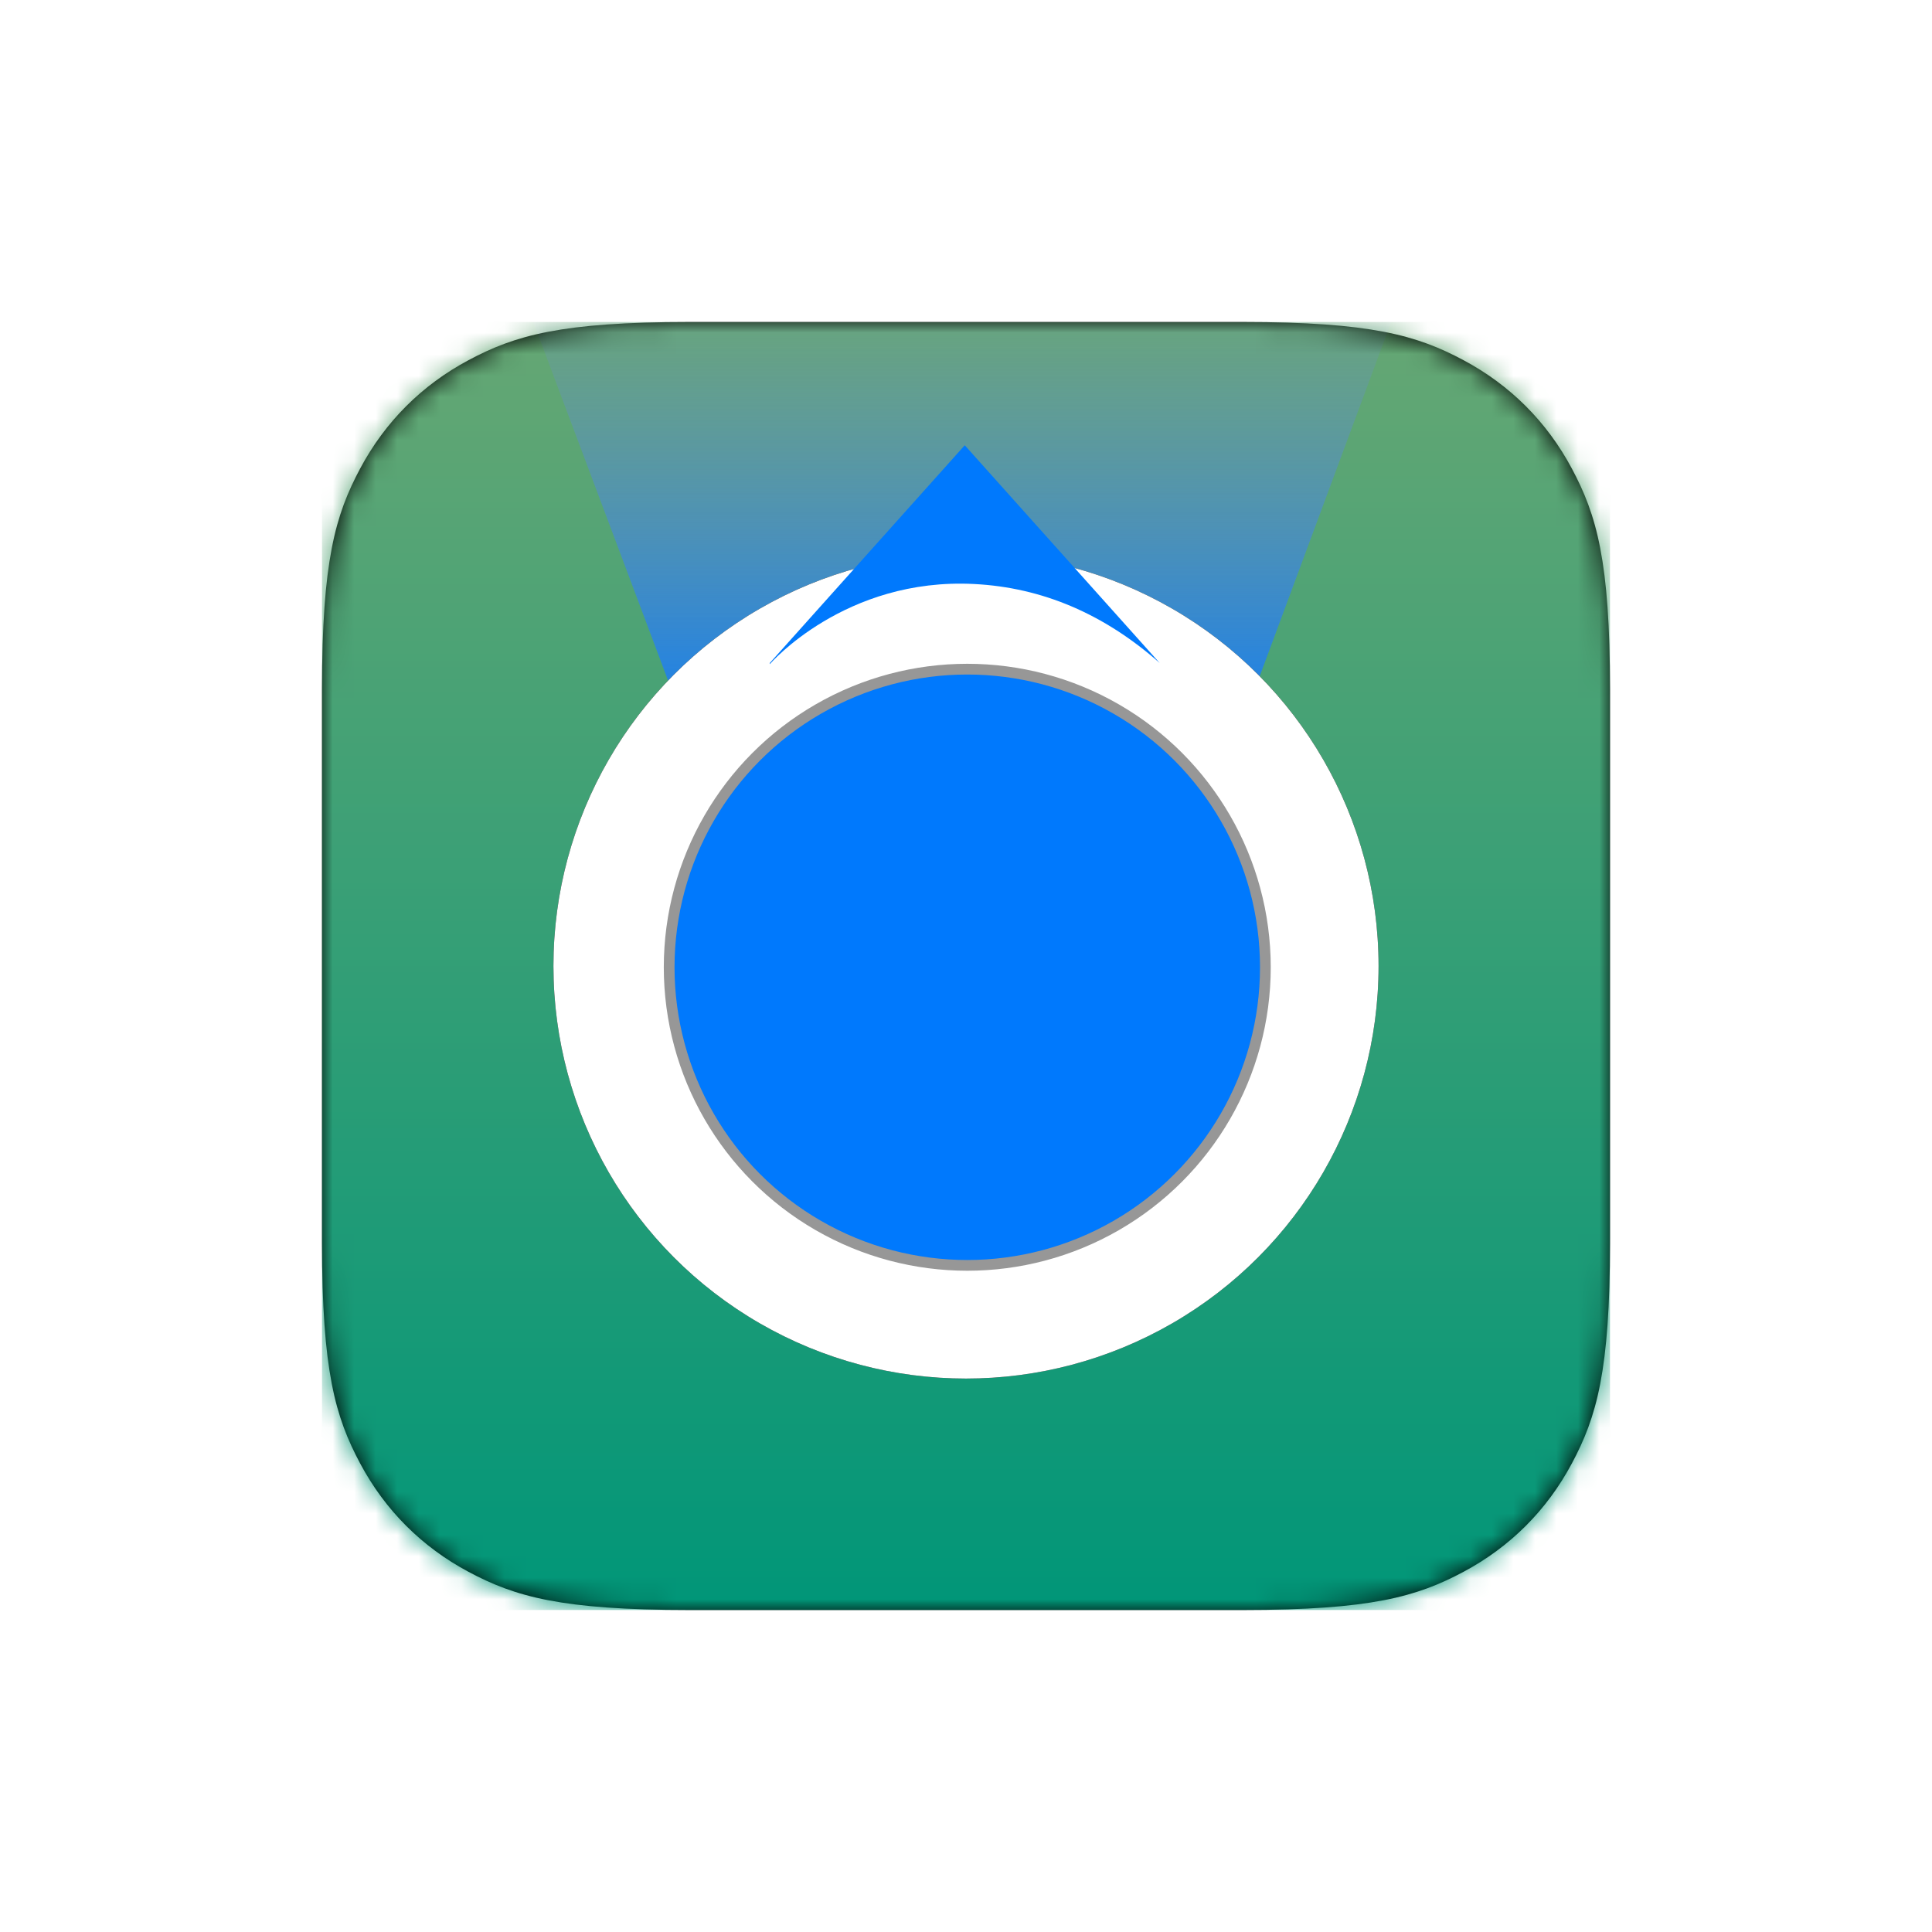 <?xml version="1.0" encoding="UTF-8"?>
<svg width="90px" height="90px" viewBox="0 0 90 90" version="1.1" xmlns="http://www.w3.org/2000/svg" xmlns:xlink="http://www.w3.org/1999/xlink">
    <!-- Generator: Sketch 55.2 (78181) - https://sketchapp.com -->
    <title>App Icon</title>
    <desc>Created with Sketch.</desc>
    <defs>
        <path d="M17.09,-1.59727351e-15 L42.91,6.90439374e-16 C48.853,-4.0116516e-16 51.008,0.619 53.18,1.781 C55.353,2.942 57.058,4.647 58.219,6.82 C59.381,8.992 60,11.147 60,17.09 L60,42.91 C60,48.853 59.381,51.008 58.219,53.18 C57.058,55.353 55.353,57.058 53.18,58.219 C51.008,59.381 48.853,60 42.91,60 L17.09,60 C11.147,60 8.992,59.381 6.82,58.219 C4.647,57.058 2.942,55.353 1.781,53.18 C0.619,51.008 7.9434019e-16,48.853 -1.36712706e-15,42.91 L4.60292916e-16,17.09 C-2.6744344e-16,11.147 0.619,8.992 1.781,6.82 C2.942,4.647 4.647,2.942 6.82,1.781 C8.992,0.619 11.147,9.28061909e-16 17.09,-1.59727351e-15 Z" id="path-1"></path>
        <filter x="-37.5%" y="-37.5%" width="175.0%" height="175.0%" filterUnits="objectBoundingBox" id="filter-3">
            <feOffset dx="0" dy="0" in="SourceAlpha" result="shadowOffsetOuter1"></feOffset>
            <feGaussianBlur stdDeviation="7.5" in="shadowOffsetOuter1" result="shadowBlurOuter1"></feGaussianBlur>
            <feColorMatrix values="0 0 0 0 0   0 0 0 0 0   0 0 0 0 0  0 0 0 0.2 0" type="matrix" in="shadowBlurOuter1"></feColorMatrix>
        </filter>
        <linearGradient x1="50%" y1="0%" x2="50%" y2="100%" id="linearGradient-4">
            <stop stop-color="#66A774" offset="0%"></stop>
            <stop stop-color="#009678" offset="100%"></stop>
        </linearGradient>
        <linearGradient x1="50%" y1="0%" x2="50%" y2="100%" id="linearGradient-5">
            <stop stop-color="#7B83F4" stop-opacity="0.085" offset="0%"></stop>
            <stop stop-color="#0079FD" offset="94.872%"></stop>
        </linearGradient>
        <circle id="path-6" cx="20.156" cy="30" r="19.219"></circle>
        <filter x="-3.9%" y="-3.9%" width="107.8%" height="107.8%" filterUnits="objectBoundingBox" id="filter-7">
            <feOffset dx="0" dy="0" in="SourceAlpha" result="shadowOffsetOuter1"></feOffset>
            <feGaussianBlur stdDeviation="0.5" in="shadowOffsetOuter1" result="shadowBlurOuter1"></feGaussianBlur>
            <feColorMatrix values="0 0 0 0 0   0 0 0 0 0   0 0 0 0 0  0 0 0 0.5 0" type="matrix" in="shadowBlurOuter1"></feColorMatrix>
        </filter>
    </defs>
    <g id="Page-1" stroke="none" stroke-width="1" fill="none" fill-rule="evenodd">
        <g id="iOS-App-Icon-Template" transform="translate(-448, -640)">
            <g id="App-Icon" transform="translate(459, 655)">
                <g transform="translate(4, 0)">
                    <mask id="mask-2" fill="white">
                        <use xlink:href="#path-1"></use>
                    </mask>
                    <g id="Mask" fill="black" fill-opacity="1">
                        <use filter="url(#filter-3)" xlink:href="#path-1"></use>
                    </g>
                    <g id="Icon" mask="url(#mask-2)">
                        <rect id="Background" fill="url(#linearGradient-4)" x="0" y="0" width="60" height="60"></rect>
                        <g id="Glyph" stroke-width="1" transform="translate(9.844, 0)">
                            <polygon id="Rectangle" fill="url(#linearGradient-5)" points="0 0 39.961 0 31.599 22.533 8.469 22.533"></polygon>
                            <g id="Oval">
                                <use fill="black" fill-opacity="1" filter="url(#filter-7)" xlink:href="#path-6"></use>
                                <use fill="#FFFFFF" fill-rule="evenodd" xlink:href="#path-6"></use>
                            </g>
                            <circle id="Oval" stroke="#979797" stroke-width="0.5" fill="#0079FD" cx="20.215" cy="30.059" r="13.887"></circle>
                            <path d="M11.016,15.886 L20.098,5.742 L29.18,15.886 C26.589,13.598 23.712,12.371 20.548,12.206 C14.509,11.89 11.016,15.938 11.016,15.938 C11.016,15.938 11.016,15.886 11.016,15.886 Z" id="Path-3" fill="#0079FD"></path>
                        </g>
                    </g>
                </g>
            </g>
        </g>
    </g>
</svg>